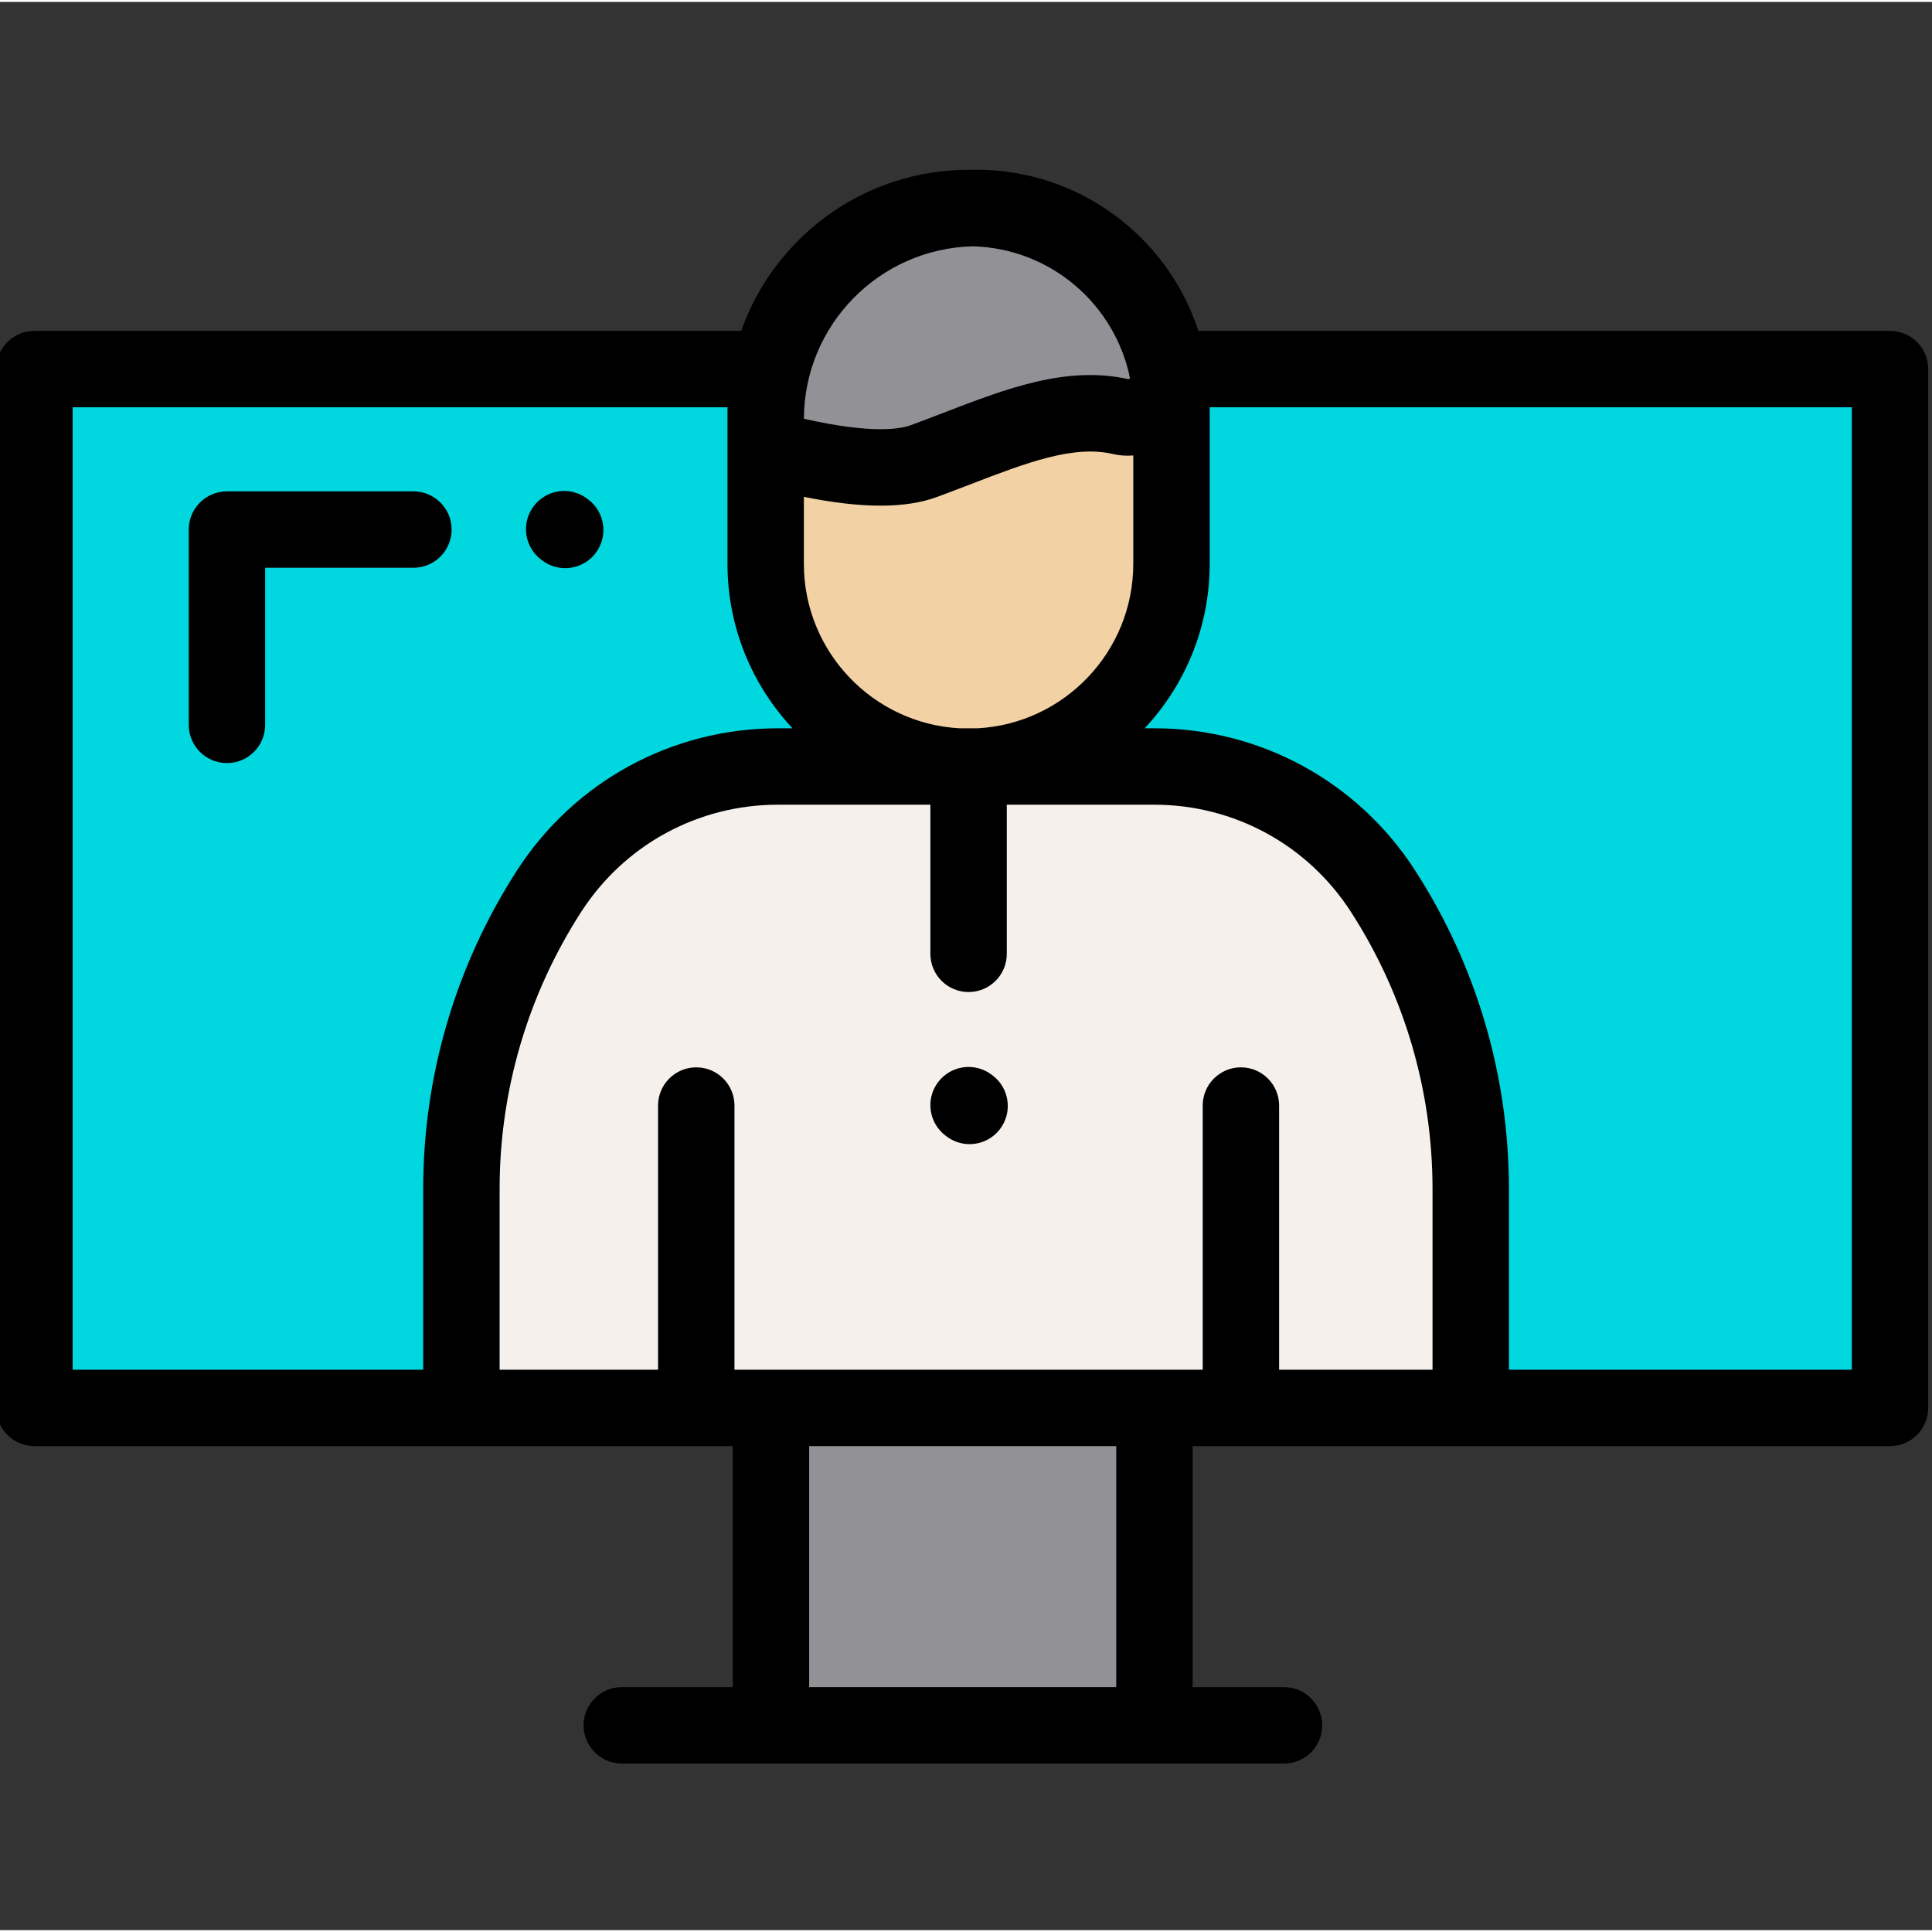 <svg height="511pt" viewBox="1 -44 512 511" width="511pt" xmlns="http://www.w3.org/2000/svg"><rect x="1" y="-44" width="512" height="511" fill="#333333" stroke="none"/><path d="m205.312 412.676v-84.07h101.625v84.07" fill="#919196"/><path d="m310.312 53.309h191.562v275.297h-491.75v-275.297h195.387" fill="#00d7df"/><path d="m257.684 158.695c-29.695 0-53.773-24.074-53.773-53.773v-40.523c0-29.699 24.078-53.773 53.773-53.773 29.699 0 53.773 24.074 53.773 53.773v40.523c0 29.699-24.074 53.773-53.773 53.773zm0 0" fill="#f2d1a5"/><path d="m123.277 328.605v-58.02c0-27.98 8.059-55.363 23.215-78.883 13.285-20.617 36.133-33.074 60.66-33.074h99.727c24.527 0 47.375 12.457 60.66 33.074 15.156 23.52 23.215 50.902 23.215 78.883v58.02zm0 0" fill="#f5f0eb"/><path d="m259.895 10.625c-30.914 0-55.973 25.059-55.973 55.969v4.375c0 2.008 1.359 3.762 3.305 4.258 13.754 3.512 29.23 5.922 38.586 2.473 19.852-7.316 36.484-15.492 52.449-11.738 2.781.656 6.609-.602 10.973-3.18 1.41-.832 2.215-2.41 2.105-4.043-1.781-26.867-24.125-48.113-51.445-48.113zm0 0" fill="#919196"/><path d="m501.875 43.184h-183.301c-8.07-24.84-31.488-42.684-58.684-42.684-.371 0-.734.023-1.102.027-.371-.004-.734-.027-1.105-.027-27.797 0-51.492 17.852-60.262 42.684h-187.297c-5.594 0-10.125 4.535-10.125 10.125v275.297c0 5.59 4.531 10.125 10.125 10.125h185.062v63.875h-29.41c-5.59 0-10.125 4.535-10.125 10.125 0 5.59 4.535 10.125 10.125 10.125h175.496c5.59 0 10.125-4.535 10.125-10.125 0-5.59-4.535-10.125-10.125-10.125h-24.211v-63.875h184.812c5.594 0 10.125-4.535 10.125-10.125v-275.297c0-5.59-4.531-10.125-10.125-10.125zm-241.812 105.32h-4.758c-22.965-1.238-41.27-20.309-41.27-43.578v-17.754c7.684 1.547 14.438 2.332 20.297 2.332 5.844 0 10.82-.77 14.98-2.301 3.09-1.141 6.094-2.297 8.992-3.41 14.566-5.602 27.141-10.441 37.637-7.973 1.723.406 3.516.531 5.391.379v28.727c0 23.27-18.305 42.34-41.27 43.578zm40.418-92.695c-.219.07-.406.129-.527.156-16.348-3.602-32.176 2.484-48.918 8.926-2.84 1.094-5.746 2.211-8.727 3.309-2.48.914-10.016 2.445-28.262-1.734.07-24.852 20.016-45.098 44.742-45.688 20.633.516 37.758 15.41 41.691 35.031zm-280.23 7.625h173.562c-.004.32-.023.641-.023.965v40.527c0 16.832 6.551 32.156 17.23 43.578h-3.863c-28.098 0-53.953 14.102-69.176 37.715-16.242 25.207-24.828 54.379-24.828 84.367v47.895h-92.902zm276.566 339.172h-81.379v-63.875h81.379zm43.16-84.125v-70c0-5.59-4.531-10.125-10.125-10.125-5.59 0-10.121 4.535-10.121 10.125v70h-124.09v-70c0-5.59-4.531-10.125-10.125-10.125-5.59 0-10.125 4.535-10.125 10.125v70h-41.988v-47.895c0-26.09 7.469-51.469 21.598-73.398 11.477-17.805 30.973-28.434 52.152-28.434h40.406v39.52c0 5.59 4.535 10.125 10.125 10.125 5.594 0 10.125-4.535 10.125-10.125v-39.52h39.07c21.184 0 40.68 10.629 52.152 28.434 14.133 21.93 21.602 47.309 21.602 73.398v47.895zm151.773 0h-90.867v-47.895c0-29.988-8.586-59.16-24.832-84.367-15.219-23.613-41.074-37.715-69.172-37.715h-2.527c10.676-11.422 17.23-26.746 17.23-43.578v-40.527c0-.324-.02-.645-.023-.965h170.191zm0 0"/><path d="m120.68 95.84c0-5.594-4.531-10.125-10.125-10.125h-49.41c-5.59 0-10.125 4.531-10.125 10.125v51.758c0 5.59 4.535 10.125 10.125 10.125 5.594 0 10.125-4.535 10.125-10.125v-41.633h39.285c5.594 0 10.125-4.535 10.125-10.125zm0 0"/><path d="m144.391 103.797.266.203c1.832 1.391 3.984 2.066 6.121 2.066 3.055 0 6.074-1.379 8.066-3.996 3.383-4.449 2.52-10.801-1.93-14.188l-.266-.203c-4.453-3.387-10.801-2.52-14.188 1.93-3.387 4.449-2.523 10.801 1.93 14.188zm0 0"/><path d="m264.082 240.523-.266-.203c-4.453-3.383-10.805-2.52-14.188 1.93-3.387 4.449-2.523 10.801 1.926 14.188l.27.203c1.832 1.391 3.984 2.066 6.121 2.066 3.055 0 6.074-1.375 8.066-3.996 3.383-4.449 2.52-10.801-1.93-14.188zm0 0"/></svg>